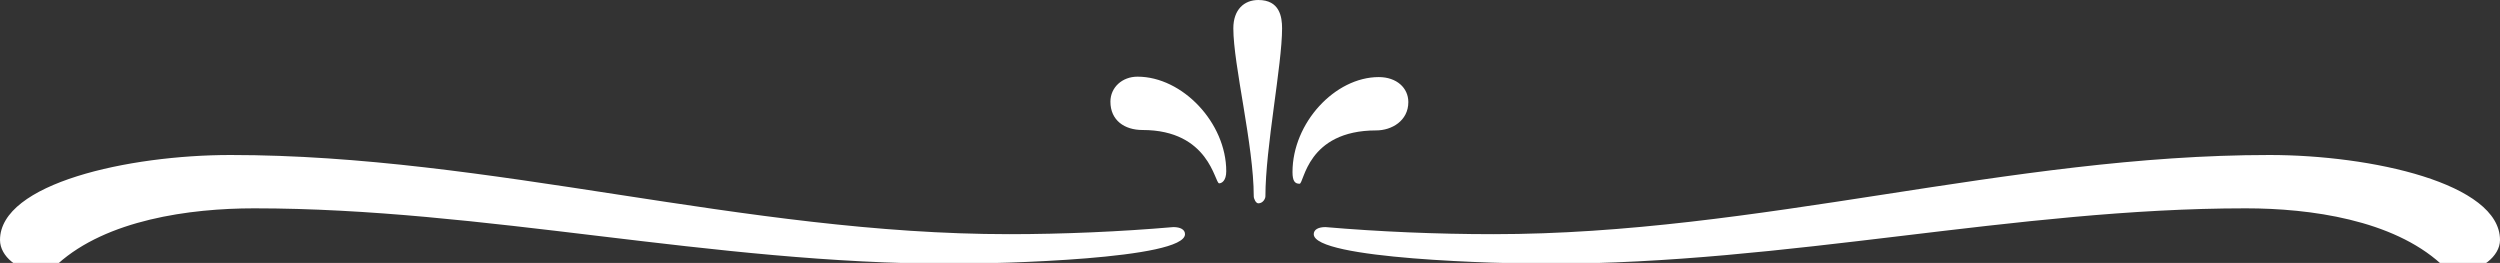 <?xml version="1.0" encoding="utf-8"?>
<!-- Generator: Adobe Illustrator 18.1.1, SVG Export Plug-In . SVG Version: 6.00 Build 0)  -->
<!DOCTYPE svg PUBLIC "-//W3C//DTD SVG 1.1//EN" "http://www.w3.org/Graphics/SVG/1.1/DTD/svg11.dtd">
<svg version="1.1" id="Layer_1" xmlns="http://www.w3.org/2000/svg" xmlns:xlink="http://www.w3.org/1999/xlink" x="0px" y="0px"
	 viewBox="0 267.5 600 63.1" enable-background="new 0 267.5 600 63.1" xml:space="preserve">
<rect x="0" y="267.5" width="600" height="63.1" fill="#333333" stroke="none"/>
<g>
	<path fill="#FFFFFF" d="M242.2,323.7c12.8,0,26.7-0.6,39.4-1.7c1.7,0,2.8,0.6,2.8,1.7c0,6-44.5,7.1-56.1,7.1
		c-57.6,0-112-13.3-167.3-13.3c-15.6,0-35.4,2.8-47.1,13.3c-1.1,1.1-3.4,1.7-5.1,1.7c-4.3,0-8.8-3.4-8.8-7.4
		c0-13.6,30.9-20.4,55.3-20.4C118,304.7,178.4,323.7,242.2,323.7z M292.6,311.5c-1.1,0-2.3-12.8-18.4-12.8c-4.3,0-7.7-2.3-7.7-6.8
		c0-3.4,2.8-6,6.5-6c10.8,0,21.3,11.1,21.3,22.7C294.3,310.9,293.2,311.5,292.6,311.5z M296,274.3c0-4.5,2.6-6.8,6-6.8
		c5.1,0,5.7,4,5.7,6.8c0,8.8-4,28.6-4,40.3c0,0.6-0.6,1.7-1.7,1.7c-0.6,0-1.1-1.1-1.1-1.7C300.9,302.4,296,283.1,296,274.3z
		 M330.9,286c4.3,0,7.1,2.6,7.1,6c0,4.5-4,6.8-7.7,6.8c-16.7,0-17.3,12.8-18.4,12.8s-1.7-0.6-1.7-2.8C310.2,297,320.4,286,330.9,286
		z M600,325.1c0,4-4.8,7.4-8.8,7.4c-1.7,0-3.4-0.6-5.4-1.7c-11.6-10.5-31.2-13.3-46.8-13.3c-55.3,0-110,13.3-167.3,13.3
		c-11.6,0-56.4-1.1-56.4-7.1c0-1.1,1.1-1.7,2.8-1.7c12.8,1.1,26.7,1.7,40.3,1.7c63.8,0,123.6-19,186.3-19
		C569.1,304.7,600,311.5,600,325.1z"/>
</g>
</svg>
